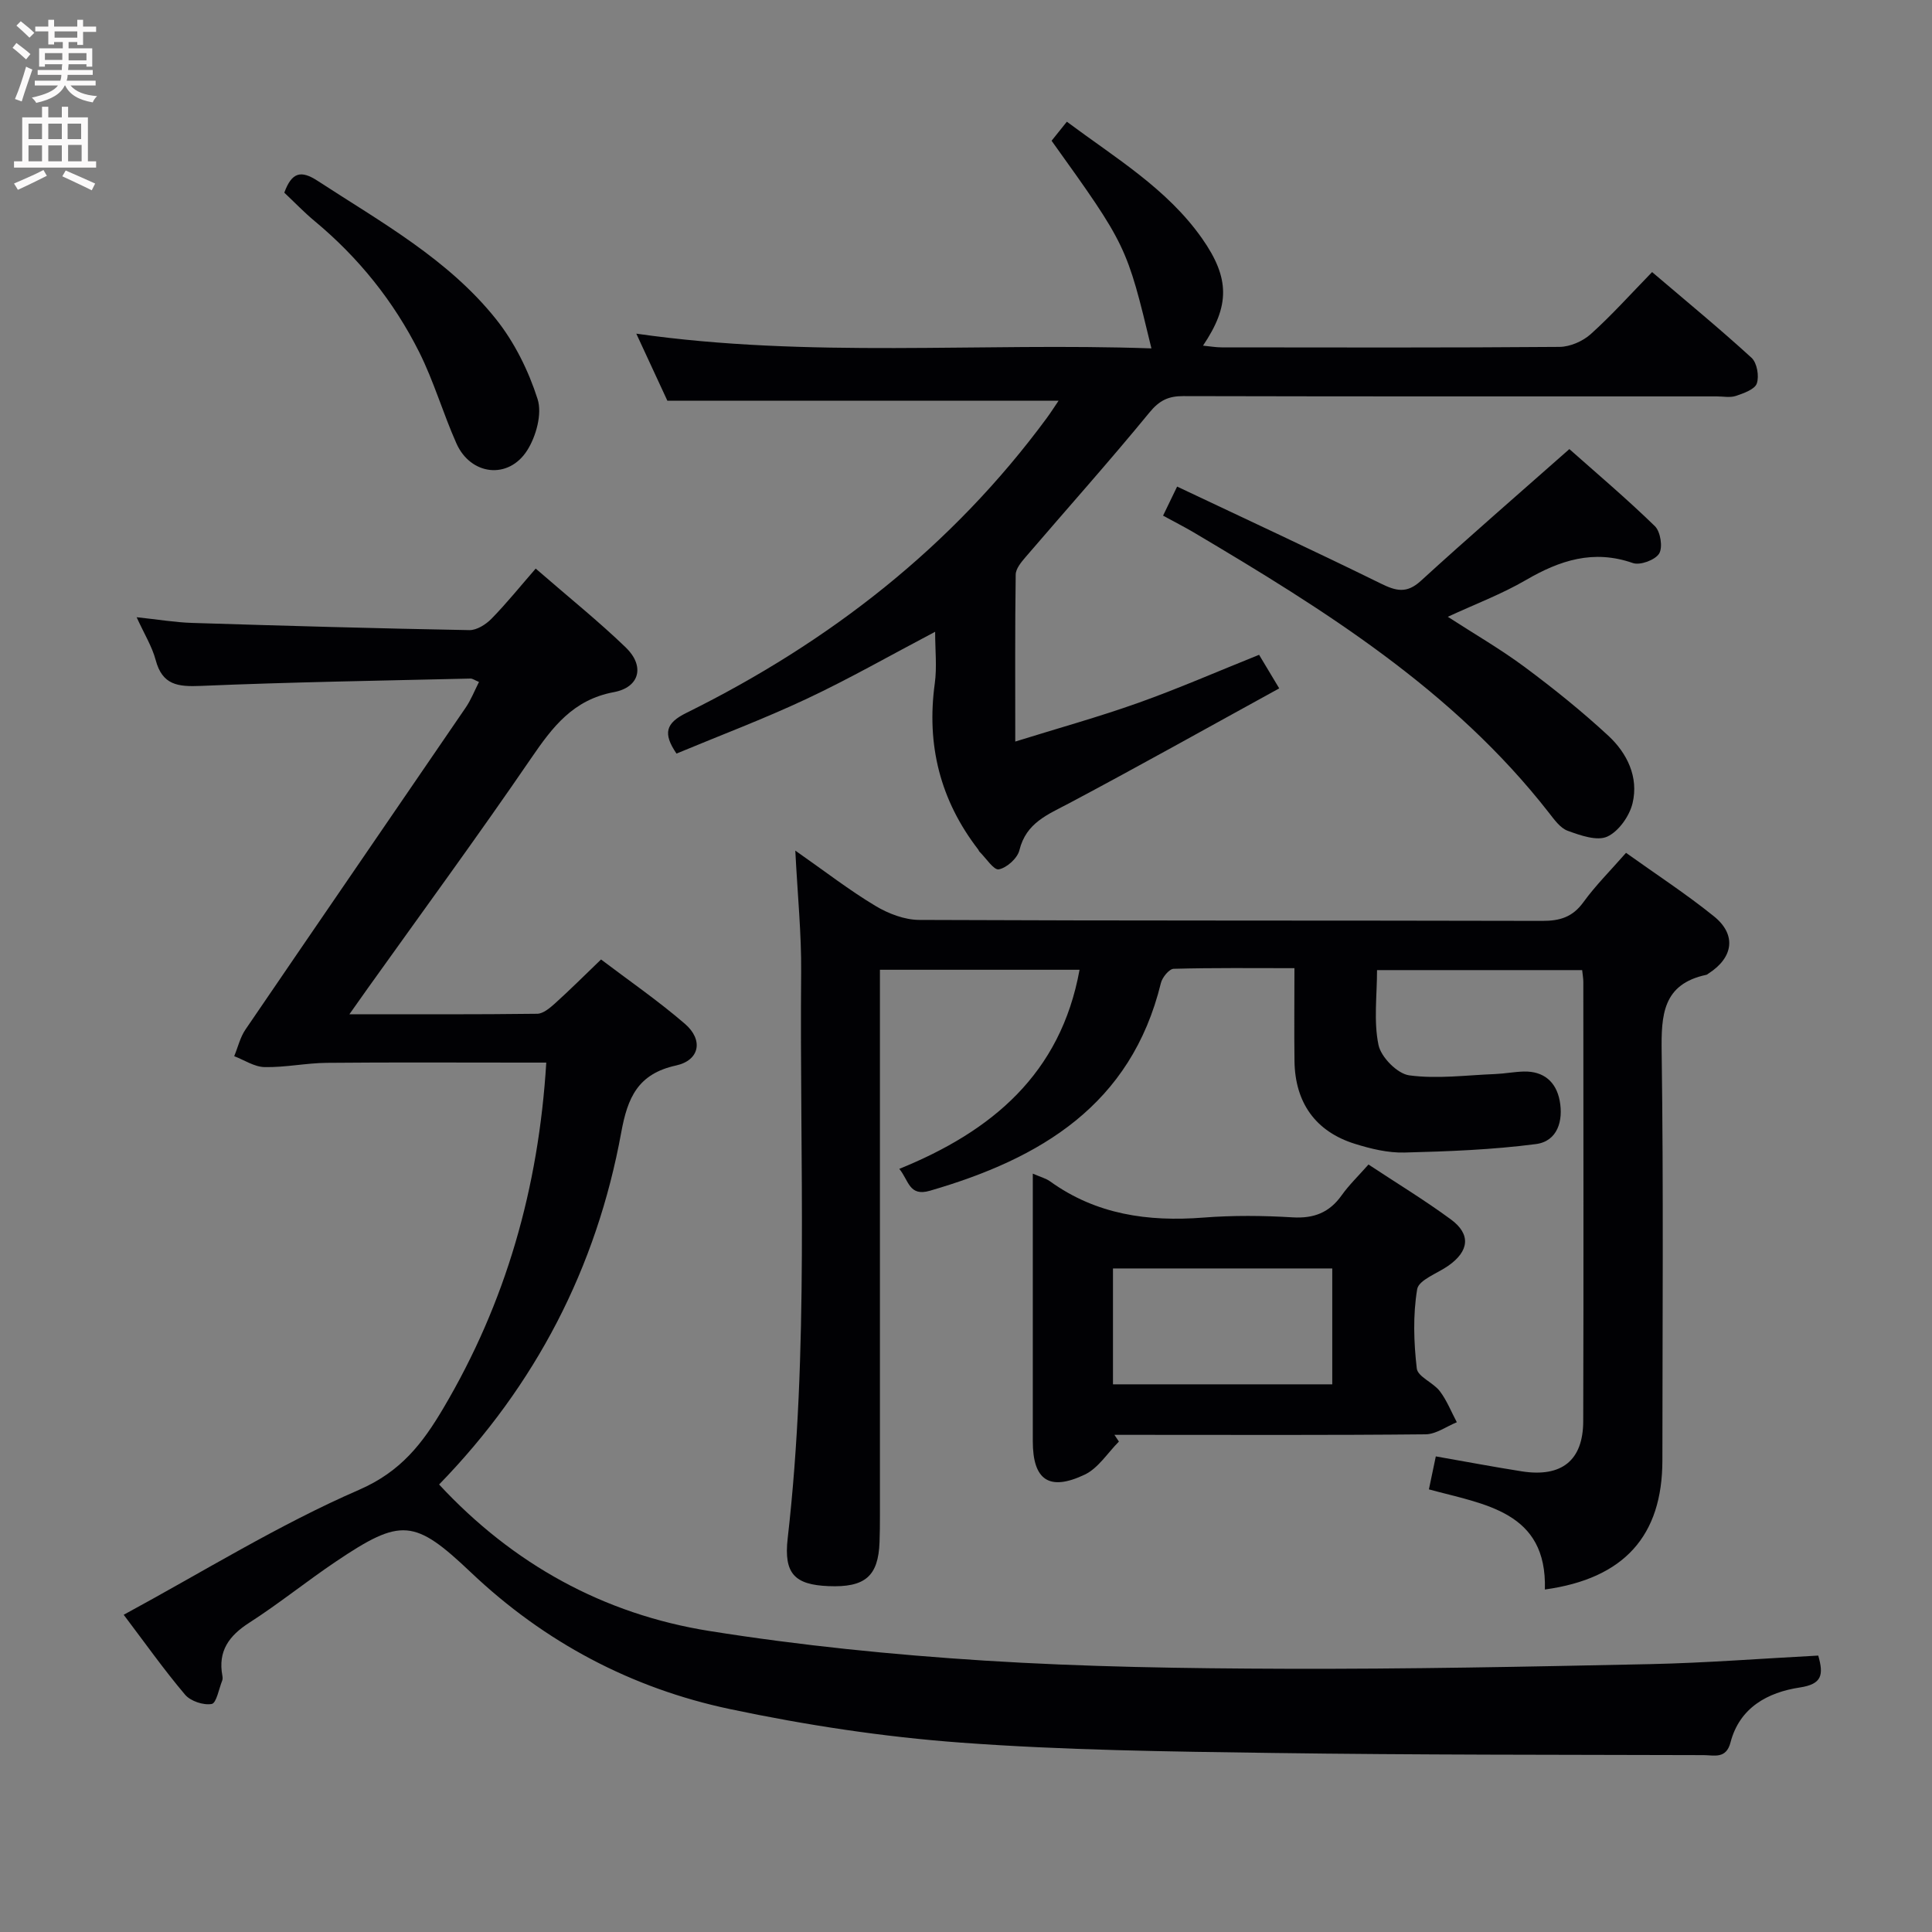 <svg enable-background="new 0 0 400 400" viewBox="0 0 400 400" xmlns="http://www.w3.org/2000/svg"><rect x="0" y="0" width="400" height="400" fill="#808080" stroke="none"/><g fill="#010104"><path d="m72.34 209.99c13.66 0 26.28.06 38.89-.1 1.24-.02 2.62-1.2 3.67-2.14 3.08-2.78 6.02-5.71 9.54-9.1 5.59 4.24 11.73 8.47 17.35 13.31 3.87 3.32 3.1 7.56-1.83 8.64-7.91 1.73-10.03 6.67-11.34 13.86-5.12 28.03-17.75 52.37-37.71 72.89 15.3 16.49 34.05 26.83 55.96 30.33 18.83 3 37.89 4.92 56.93 6.13 20.74 1.31 41.57 1.63 62.37 1.69 25.14.08 50.29-.43 75.43-.96 11.6-.25 23.18-1.16 34.85-1.77 1.14 4.02.79 5.91-3.84 6.61-6.61 1-12.45 4.14-14.33 11.38-.9 3.47-3.39 2.63-5.53 2.62-29.83-.09-59.65-.03-89.48-.45-21.46-.3-42.96-.56-64.35-2.14-16.02-1.18-32.05-3.62-47.78-6.94-20.36-4.3-38.38-13.82-53.62-28.28-11.72-11.12-14.48-11.35-27.97-2.27-6.07 4.08-11.78 8.71-17.93 12.66-4.21 2.7-6.53 5.88-5.58 10.98.06.32.08.7-.03.99-.69 1.72-1.2 4.68-2.18 4.86-1.71.3-4.37-.58-5.51-1.92-4.39-5.19-8.33-10.76-12.71-16.55 16.42-8.89 32.04-18.62 48.73-25.87 8.68-3.77 13.16-9.64 17.44-16.88 12.95-21.88 19.73-45.58 21.32-71.57-1.77 0-3.37 0-4.97 0-13.5 0-27-.08-40.49.05-4.29.04-8.58.97-12.86.88-2.11-.04-4.2-1.46-6.29-2.26.77-1.85 1.23-3.91 2.34-5.53 15.16-22.25 30.42-44.43 45.6-66.66 1.08-1.58 1.79-3.42 2.74-5.29-.9-.37-1.33-.71-1.76-.7-18.62.44-37.25.73-55.86 1.52-4.73.2-7.94-.17-9.32-5.36-.75-2.81-2.37-5.4-3.94-8.86 4.39.46 7.95 1.07 11.53 1.18 19.11.6 38.23 1.14 57.35 1.49 1.54.03 3.44-1.18 4.6-2.37 3.13-3.2 5.95-6.71 9.14-10.37 6.95 6.04 13.05 10.93 18.65 16.33 3.96 3.82 2.93 8.24-2.47 9.25-8.45 1.58-12.7 7.22-17.12 13.68-10.99 16.06-22.5 31.77-33.81 47.61-1.05 1.49-2.1 2.97-3.82 5.4z"/><path d="m164.66 176.11c6.23 4.36 11.21 8.22 16.58 11.44 2.68 1.61 6.04 2.9 9.1 2.91 42.99.19 85.98.09 128.97.2 3.64.01 6.27-.78 8.5-3.85 2.52-3.48 5.61-6.55 8.84-10.24 6.18 4.42 12.43 8.49 18.21 13.15 4.71 3.8 4.02 8.54-1.14 11.84-.14.09-.27.23-.42.26-9.08 1.92-9.38 8.33-9.27 16.05.39 28.16.16 56.32.15 84.48-.01 15.6-7.88 24.47-24.33 26.74.48-16.18-12.45-17.58-24.01-20.73.51-2.46.94-4.5 1.43-6.83 6.12 1.07 11.96 2.18 17.82 3.1 8.23 1.28 12.68-2.25 12.7-10.39.09-30.33.03-60.65.02-90.98 0-.66-.13-1.32-.24-2.41-14.07 0-28.1 0-42.47 0 0 5.29-.72 10.57.3 15.49.52 2.53 3.91 5.97 6.37 6.3 5.81.78 11.84-.04 17.78-.27 1.98-.08 3.96-.47 5.94-.52 4.12-.1 6.68 2.14 7.42 6 .8 4.18-.44 8.44-4.92 9.02-9 1.17-18.12 1.52-27.21 1.75-3.41.09-6.96-.77-10.26-1.8-8.15-2.54-12.4-8.53-12.51-17.15-.08-6.15-.01-12.31-.01-19.22-8.5 0-16.76-.1-25.01.13-.93.03-2.36 1.78-2.64 2.95-6.17 25.25-24.92 36.35-47.82 43-4.33 1.26-4.36-2.13-6.34-4.53 19.18-7.78 33.41-19.68 37.32-41.22-13.62 0-27.16 0-41.33 0v6 106.98c0 1.83-.01 3.67-.08 5.5-.25 7.09-2.99 9.45-10.59 9.13-6.93-.29-9.27-2.54-8.43-9.87 4.46-39.01 2.44-78.16 2.79-117.25.07-7.94-.74-15.9-1.21-25.16z"/><path d="m140.06 156.02c-2.85-4.19-2.24-6.31 2.06-8.43 29.53-14.61 54.94-34.35 74.61-61.05.86-1.17 1.64-2.41 2.44-3.58-26.88 0-53.53 0-81 0-1.77-3.81-3.98-8.59-6.43-13.88 35.77 5.12 71.21 1.81 106.65 3.05-5.13-21.29-5.13-21.29-20.67-42.99.88-1.1 1.85-2.3 3.16-3.94 10.1 7.53 20.75 13.87 27.98 24.15 5.81 8.27 5.77 13.97.21 22.21 1.44.14 2.65.36 3.86.36 23.32.02 46.64.09 69.96-.1 2.18-.02 4.8-1.16 6.45-2.64 4.32-3.88 8.21-8.23 12.71-12.85 7.12 6.07 14.02 11.74 20.59 17.75 1.13 1.04 1.61 3.79 1.09 5.31-.42 1.23-2.72 2.03-4.33 2.58-1.2.4-2.64.1-3.97.1-36.82 0-73.63.03-110.45-.06-3.11-.01-4.97.91-7.02 3.42-8.32 10.14-17.07 19.93-25.61 29.89-.91 1.06-2.05 2.42-2.06 3.65-.16 11.14-.09 22.29-.09 34.56 8.89-2.77 17.27-5.09 25.44-8 8.27-2.94 16.33-6.47 25.04-9.96 1.14 1.9 2.28 3.81 4.17 6.95-14.67 8.05-28.97 16.07-43.45 23.76-4.44 2.36-8.95 4.04-10.34 9.74-.4 1.66-2.59 3.64-4.26 3.97-1.05.21-2.67-2.35-4.02-3.67-.11-.11-.15-.3-.25-.43-7.87-10.2-10.75-21.65-8.99-34.42.46-3.36.07-6.84.07-10.67-9.38 4.94-17.87 9.79-26.69 13.93-8.84 4.15-17.99 7.59-26.86 11.29z"/><path d="m213.83 242.99c1.55.68 2.69.96 3.58 1.6 9.55 6.88 20.28 8.39 31.72 7.5 6.13-.48 12.34-.42 18.49-.05 4.41.26 7.61-.98 10.16-4.57 1.52-2.14 3.45-3.99 5.55-6.37 5.81 3.84 11.61 7.36 17.05 11.36 4.2 3.08 3.8 6.57-.52 9.6-2.26 1.59-6.13 2.93-6.45 4.86-.89 5.35-.71 10.99-.08 16.41.2 1.71 3.41 2.91 4.77 4.7 1.46 1.92 2.37 4.27 3.52 6.43-2.15.87-4.29 2.47-6.45 2.5-19.66.2-39.33.11-58.99.11-1.82 0-3.63 0-5.45 0 .31.46.62.93.93 1.39-2.33 2.33-4.27 5.5-7.07 6.84-7.4 3.52-10.76 1.11-10.76-6.92 0-16.5 0-33 0-49.49 0-1.8 0-3.58 0-5.9zm62 19.63c-15.54 0-30.53 0-45.4 0v23.99h45.4c0-8.18 0-15.96 0-23.99z"/><path d="m240.8 106.76c.99-2.04 1.83-3.77 2.91-6.02 14.29 6.77 28.31 13.26 42.16 20.07 3.17 1.56 5.37 2.13 8.29-.54 9.92-9.06 20.08-17.85 30.76-27.29 5.46 4.85 11.78 10.19 17.7 15.95 1.17 1.13 1.68 4.39.89 5.68-.82 1.33-3.95 2.49-5.45 1.96-8.15-2.85-15.11-.57-22.15 3.53-4.98 2.9-10.46 4.96-16.16 7.6 5.45 3.53 10.91 6.68 15.93 10.41 5.99 4.45 11.83 9.15 17.3 14.21 3.9 3.61 6.31 8.56 5.03 13.95-.63 2.67-2.88 5.86-5.24 6.94-2.14.97-5.57-.25-8.18-1.2-1.56-.56-2.8-2.33-3.92-3.76-19.79-25.37-46.47-41.99-73.59-58.06-1.98-1.16-4.03-2.2-6.28-3.43z"/><path d="m58.86 39.89c1.56-4.26 3.46-4.7 6.93-2.43 13.1 8.54 26.98 16.18 36.9 28.61 3.83 4.8 6.74 10.69 8.61 16.55.98 3.06-.3 7.7-2.14 10.61-3.88 6.12-11.71 5.2-14.66-1.42-2.77-6.22-4.67-12.84-7.71-18.91-5.27-10.51-12.55-19.57-21.65-27.13-2.17-1.8-4.12-3.85-6.28-5.88z"/></g><path d="m2.6 9.9.8-1c.9.7 1.9 1.4 2.9 2.3l-.9 1.1c-1.1-1-2-1.8-2.8-2.4zm.5 10.6c.9-2.1 1.6-4.3 2.3-6.7.4.2.8.4 1.3.6-.7 2.1-1.5 4.3-2.2 6.6zm.3-15.2.9-.9c1 .8 2 1.6 2.8 2.4l-1 1c-.9-.9-1.8-1.7-2.7-2.5zm12.6-1.2h1.2v1.4h2.7v1.1h-2.7v2.7h-1.2v-.6h-1.8v1.3h4.9v3.8h-1.2v-.5h-3.7c0 .4-.1.9-.1 1.2h5.1v1h-5.2c0 .5-.1.9-.2 1.2h6v1h-5.2c1.1 1.3 2.9 2 5.5 2.2-.4.4-.7.8-.9 1.3-2.9-.5-4.8-1.6-5.7-3.5h-.1c-.8 1.7-2.7 2.9-5.9 3.6-.2-.4-.6-.8-.9-1.1 2.8-.6 4.6-1.4 5.4-2.5h-4.8v-1h5.3c.1-.3.2-.7.2-1.2h-4.9v-1h5c0-.4 0-.8.1-1.2h-3.6v.5h-1.2v-3.8h4.9v-1.3h-1.8v.5h-1.2v-2.7h-2.7v-1h2.7v-1.4h1.2v1.4h4.8zm-6.7 8.3h3.6c0-.4 0-.9 0-1.4h-3.6zm1.9-4.6h4.8v-1.3h-4.7v1.3zm6.7 3.2h-3.7v1.5h3.7z" fill="#fbfafa"/><path d="m8.7 22.1h1.3v2.2h2.8v-2.2h1.3v2.2h4.1v9.1h1.7v1.3h-17v-1.3h1.7v-9.1h4.1zm.3 13.1.7 1.2c-1.8.9-3.8 1.9-6 2.9-.2-.4-.5-.8-.8-1.3 2.3-1 4.4-1.9 6.1-2.8zm-3.1-6.4h2.8v-3.2h-2.8zm0 4.6h2.8v-3.3h-2.8zm4.1-4.6h2.8v-3.2h-2.8zm0 4.6h2.8v-3.3h-2.8zm3.6 1.9c2.1.9 4.1 1.8 6.1 2.7l-.7 1.4c-2.2-1.1-4.2-2-6.1-2.9zm3.2-9.7h-2.8v3.2h2.8zm-2.7 7.8h2.8v-3.4h-2.8z" fill="#fbfafa"/></svg>